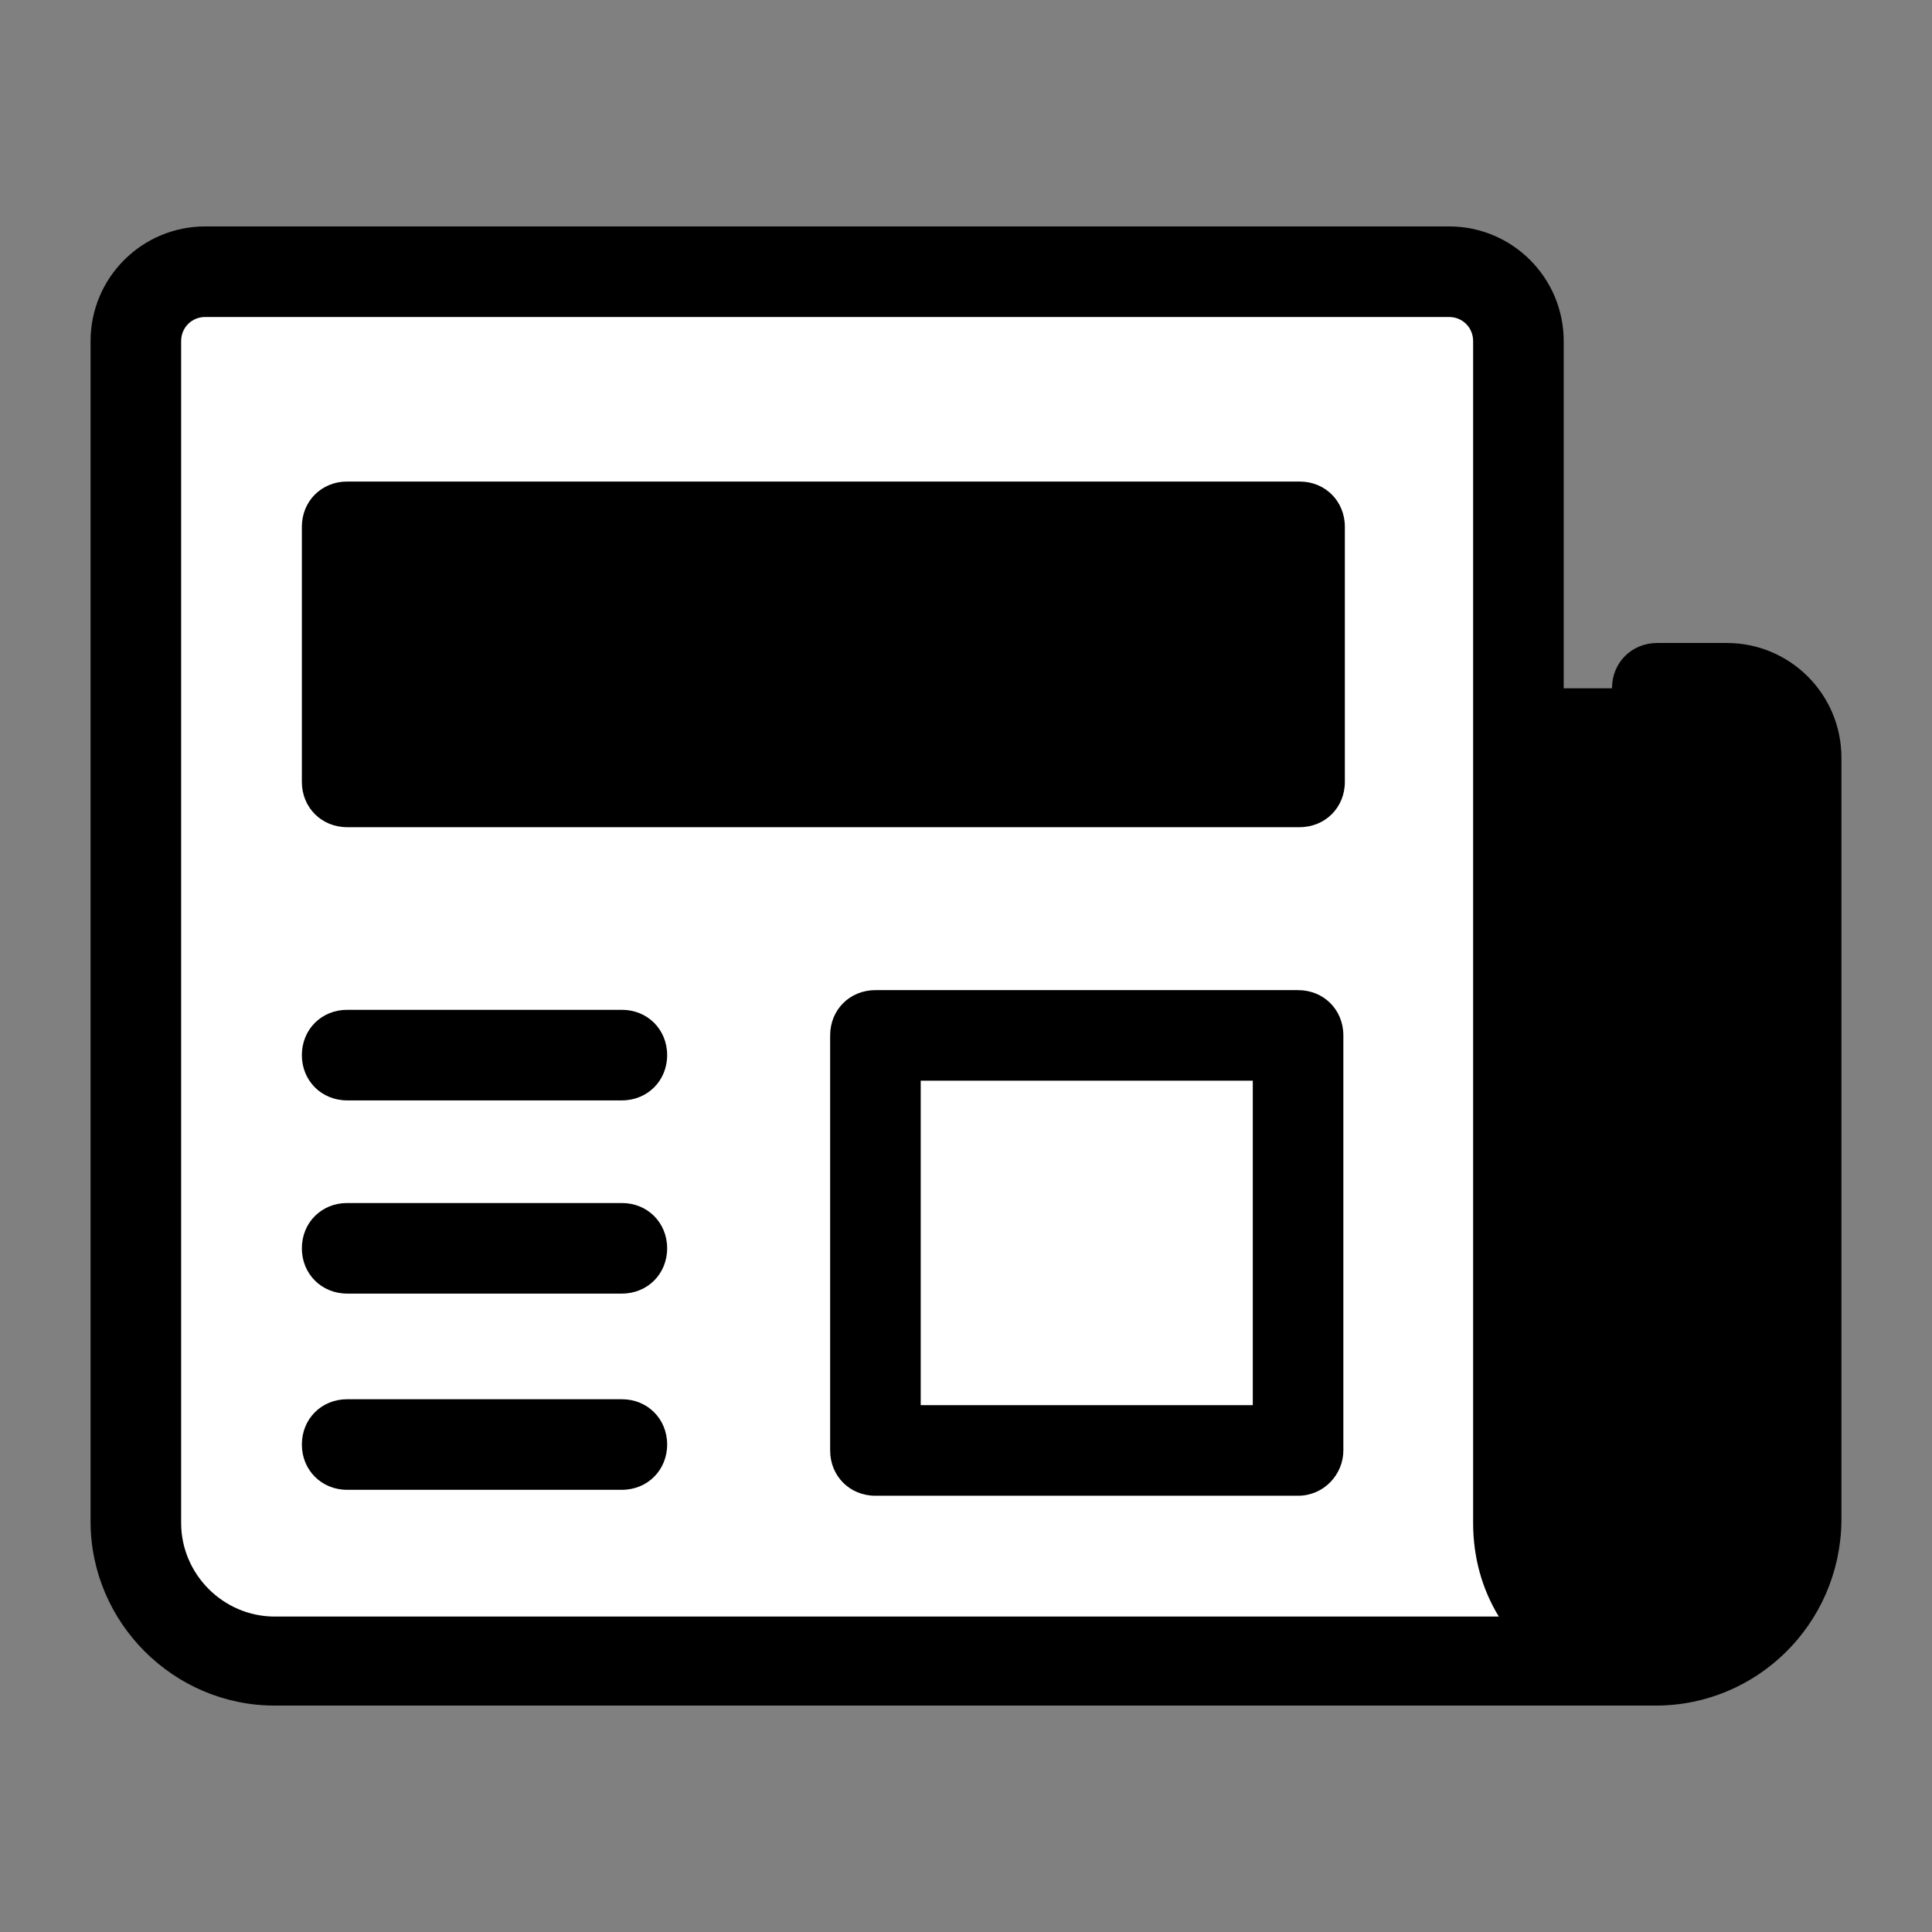 <svg width="41" height="41" viewBox="0 0 41 41" fill="none" xmlns="http://www.w3.org/2000/svg">
<rect x="0" y="0" width="41" height="41" fill="#808080" stroke="none"/>
<path d="M35.138 35.234H5.83C4.196 35.234 2.883 33.921 2.883 32.288V7.239C2.883 6.438 3.555 5.766 4.356 5.766H30.75C31.551 5.766 32.223 6.438 32.223 7.239V14.638V32.319C32.223 33.921 33.537 35.234 35.138 35.234C36.772 35.234 38.085 33.921 38.085 32.288V16.08C38.085 15.279 37.413 14.606 36.612 14.606H35.138" fill="white"/>
<path d="M7.367 10.219H27.579C28.123 10.219 28.54 10.635 28.54 11.18V16.593C28.54 17.137 28.123 17.554 27.579 17.554H7.367C6.823 17.554 6.406 17.137 6.406 16.593V11.18C6.406 10.635 6.823 10.219 7.367 10.219ZM35.138 35.235C36.772 35.235 38.085 33.922 38.085 32.288V16.081C38.085 15.28 37.413 14.607 36.612 14.607H32.191V32.288C32.223 33.922 33.537 35.235 35.138 35.235Z" fill="black"/>
<path d="M35.138 36.195H5.83C3.684 36.195 1.922 34.434 1.922 32.288V7.239C1.922 5.894 3.011 4.805 4.356 4.805H30.75C32.095 4.805 33.184 5.894 33.184 7.239V32.319C33.184 33.409 34.081 34.306 35.17 34.306C36.259 34.306 37.156 33.409 37.156 32.319V16.08C37.156 15.791 36.932 15.567 36.644 15.567H35.17C34.626 15.567 34.209 15.151 34.209 14.606C34.209 14.062 34.626 13.645 35.17 13.645H36.644C37.989 13.645 39.078 14.734 39.078 16.08V32.288C39.046 34.466 37.284 36.195 35.138 36.195ZM4.356 6.727C4.068 6.727 3.844 6.951 3.844 7.239V32.319C3.844 33.409 4.741 34.306 5.83 34.306H31.807C31.455 33.729 31.262 33.056 31.262 32.319V7.239C31.262 6.951 31.038 6.727 30.75 6.727H4.356Z" fill="black"/>
<path d="M13.197 23.352H7.367C6.823 23.352 6.406 22.935 6.406 22.391C6.406 21.846 6.823 21.43 7.367 21.43H13.197C13.741 21.43 14.158 21.846 14.158 22.391C14.158 22.935 13.741 23.352 13.197 23.352ZM13.197 31.616H7.367C6.823 31.616 6.406 31.199 6.406 30.655C6.406 30.11 6.823 29.694 7.367 29.694H13.197C13.741 29.694 14.158 30.11 14.158 30.655C14.158 31.199 13.741 31.616 13.197 31.616ZM13.197 27.452H7.367C6.823 27.452 6.406 27.035 6.406 26.491C6.406 25.946 6.823 25.53 7.367 25.53H13.197C13.741 25.53 14.158 25.946 14.158 26.491C14.158 27.035 13.741 27.452 13.197 27.452Z" fill="black"/>
<path d="M27.547 31.742H18.578C18.034 31.742 17.617 31.326 17.617 30.781V21.973C17.617 21.428 18.034 21.012 18.578 21.012H27.547C28.091 21.012 28.508 21.428 28.508 21.973V30.781C28.508 31.294 28.091 31.742 27.547 31.742ZM19.539 29.82H26.586V22.934H19.539V29.82Z" fill="black"/>
</svg>
